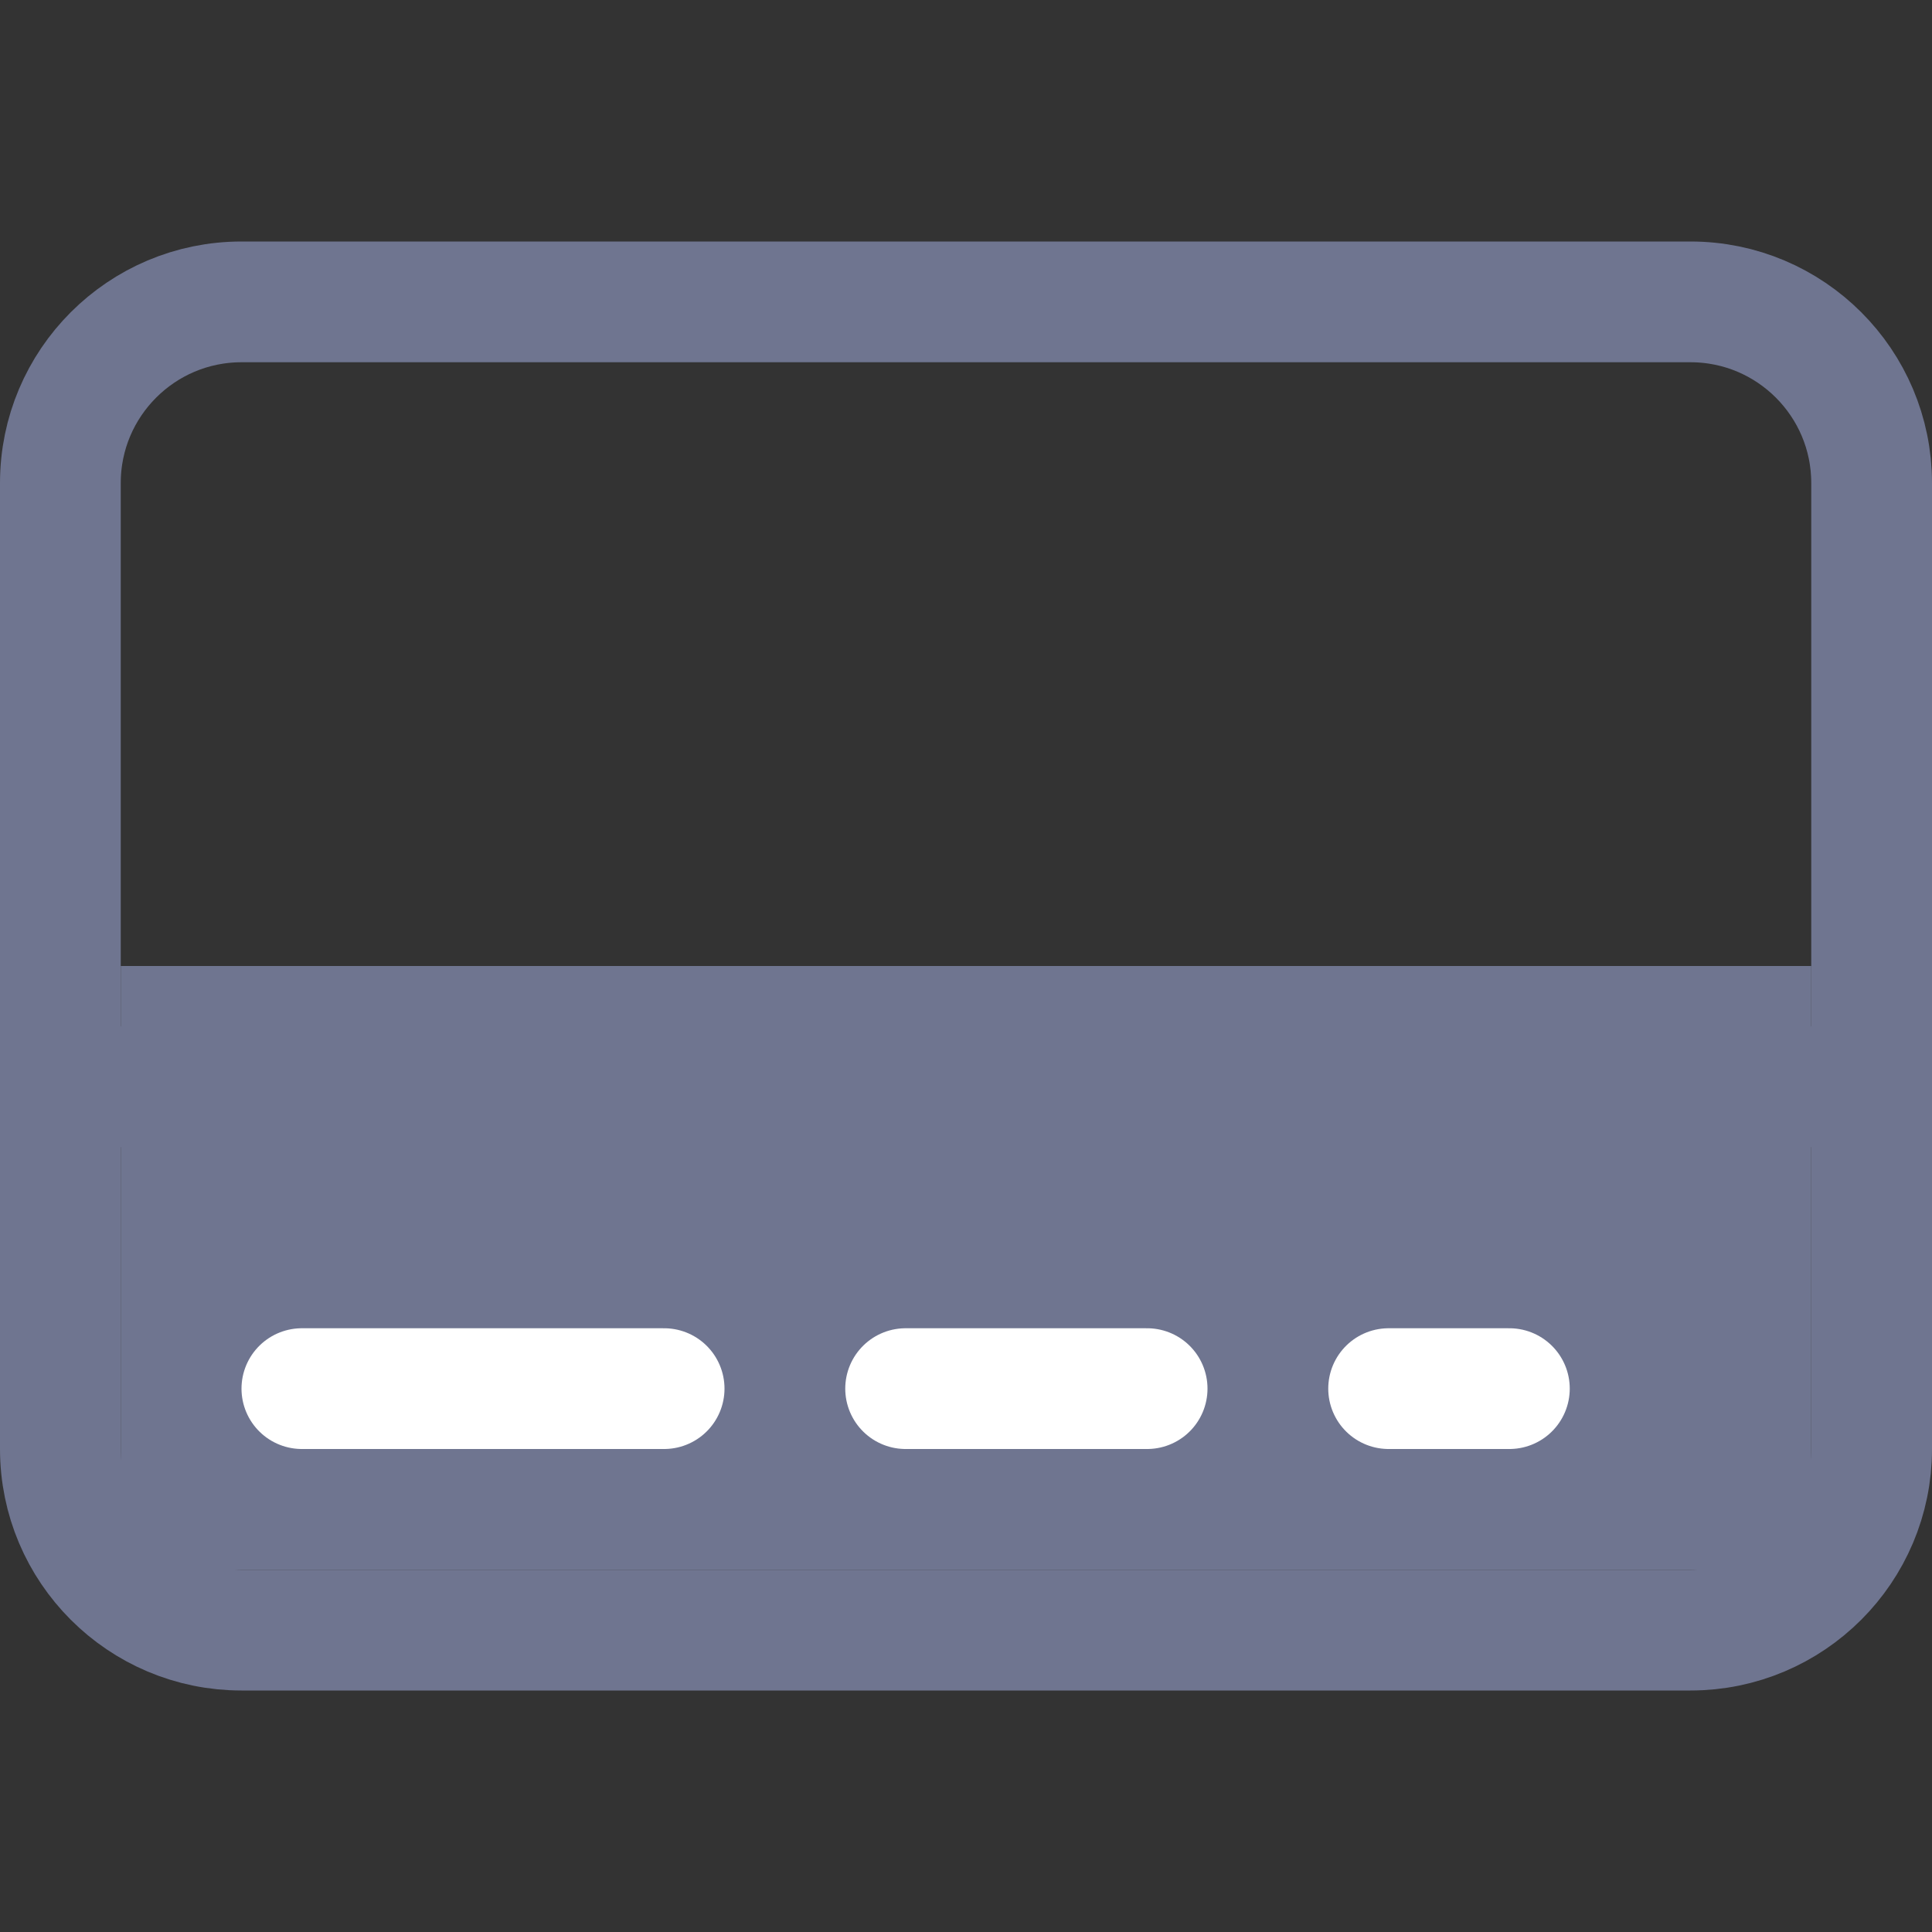 <svg width="16" height="16" viewBox="0 0 16 16" fill="none" xmlns="http://www.w3.org/2000/svg">
<rect x="0" y="0" width="16" height="16" fill="#333333" stroke="none"/>
<path d="M15 9L1 9" stroke="#6F7590" stroke-linecap="round"/>
<path d="M14 2.5H2C1.172 2.5 0.5 3.172 0.5 4V4.538V12C0.5 12.828 1.172 13.5 2 13.5H14C14.828 13.5 15.5 12.828 15.5 12V4C15.5 3.172 14.828 2.5 14 2.5Z" stroke="#6F7590" stroke-linecap="round"/>
<path d="M1 13L1 8L15 8L15 13L1 13Z" fill="#6F7590"/>
<line x1="2.5" y1="11.5" x2="5.5" y2="11.5" stroke="white" stroke-linecap="round"/>
<line x1="7.5" y1="11.5" x2="9.5" y2="11.5" stroke="white" stroke-linecap="round"/>
<line x1="11.5" y1="11.5" x2="12.5" y2="11.5" stroke="white" stroke-linecap="round"/>
</svg>

